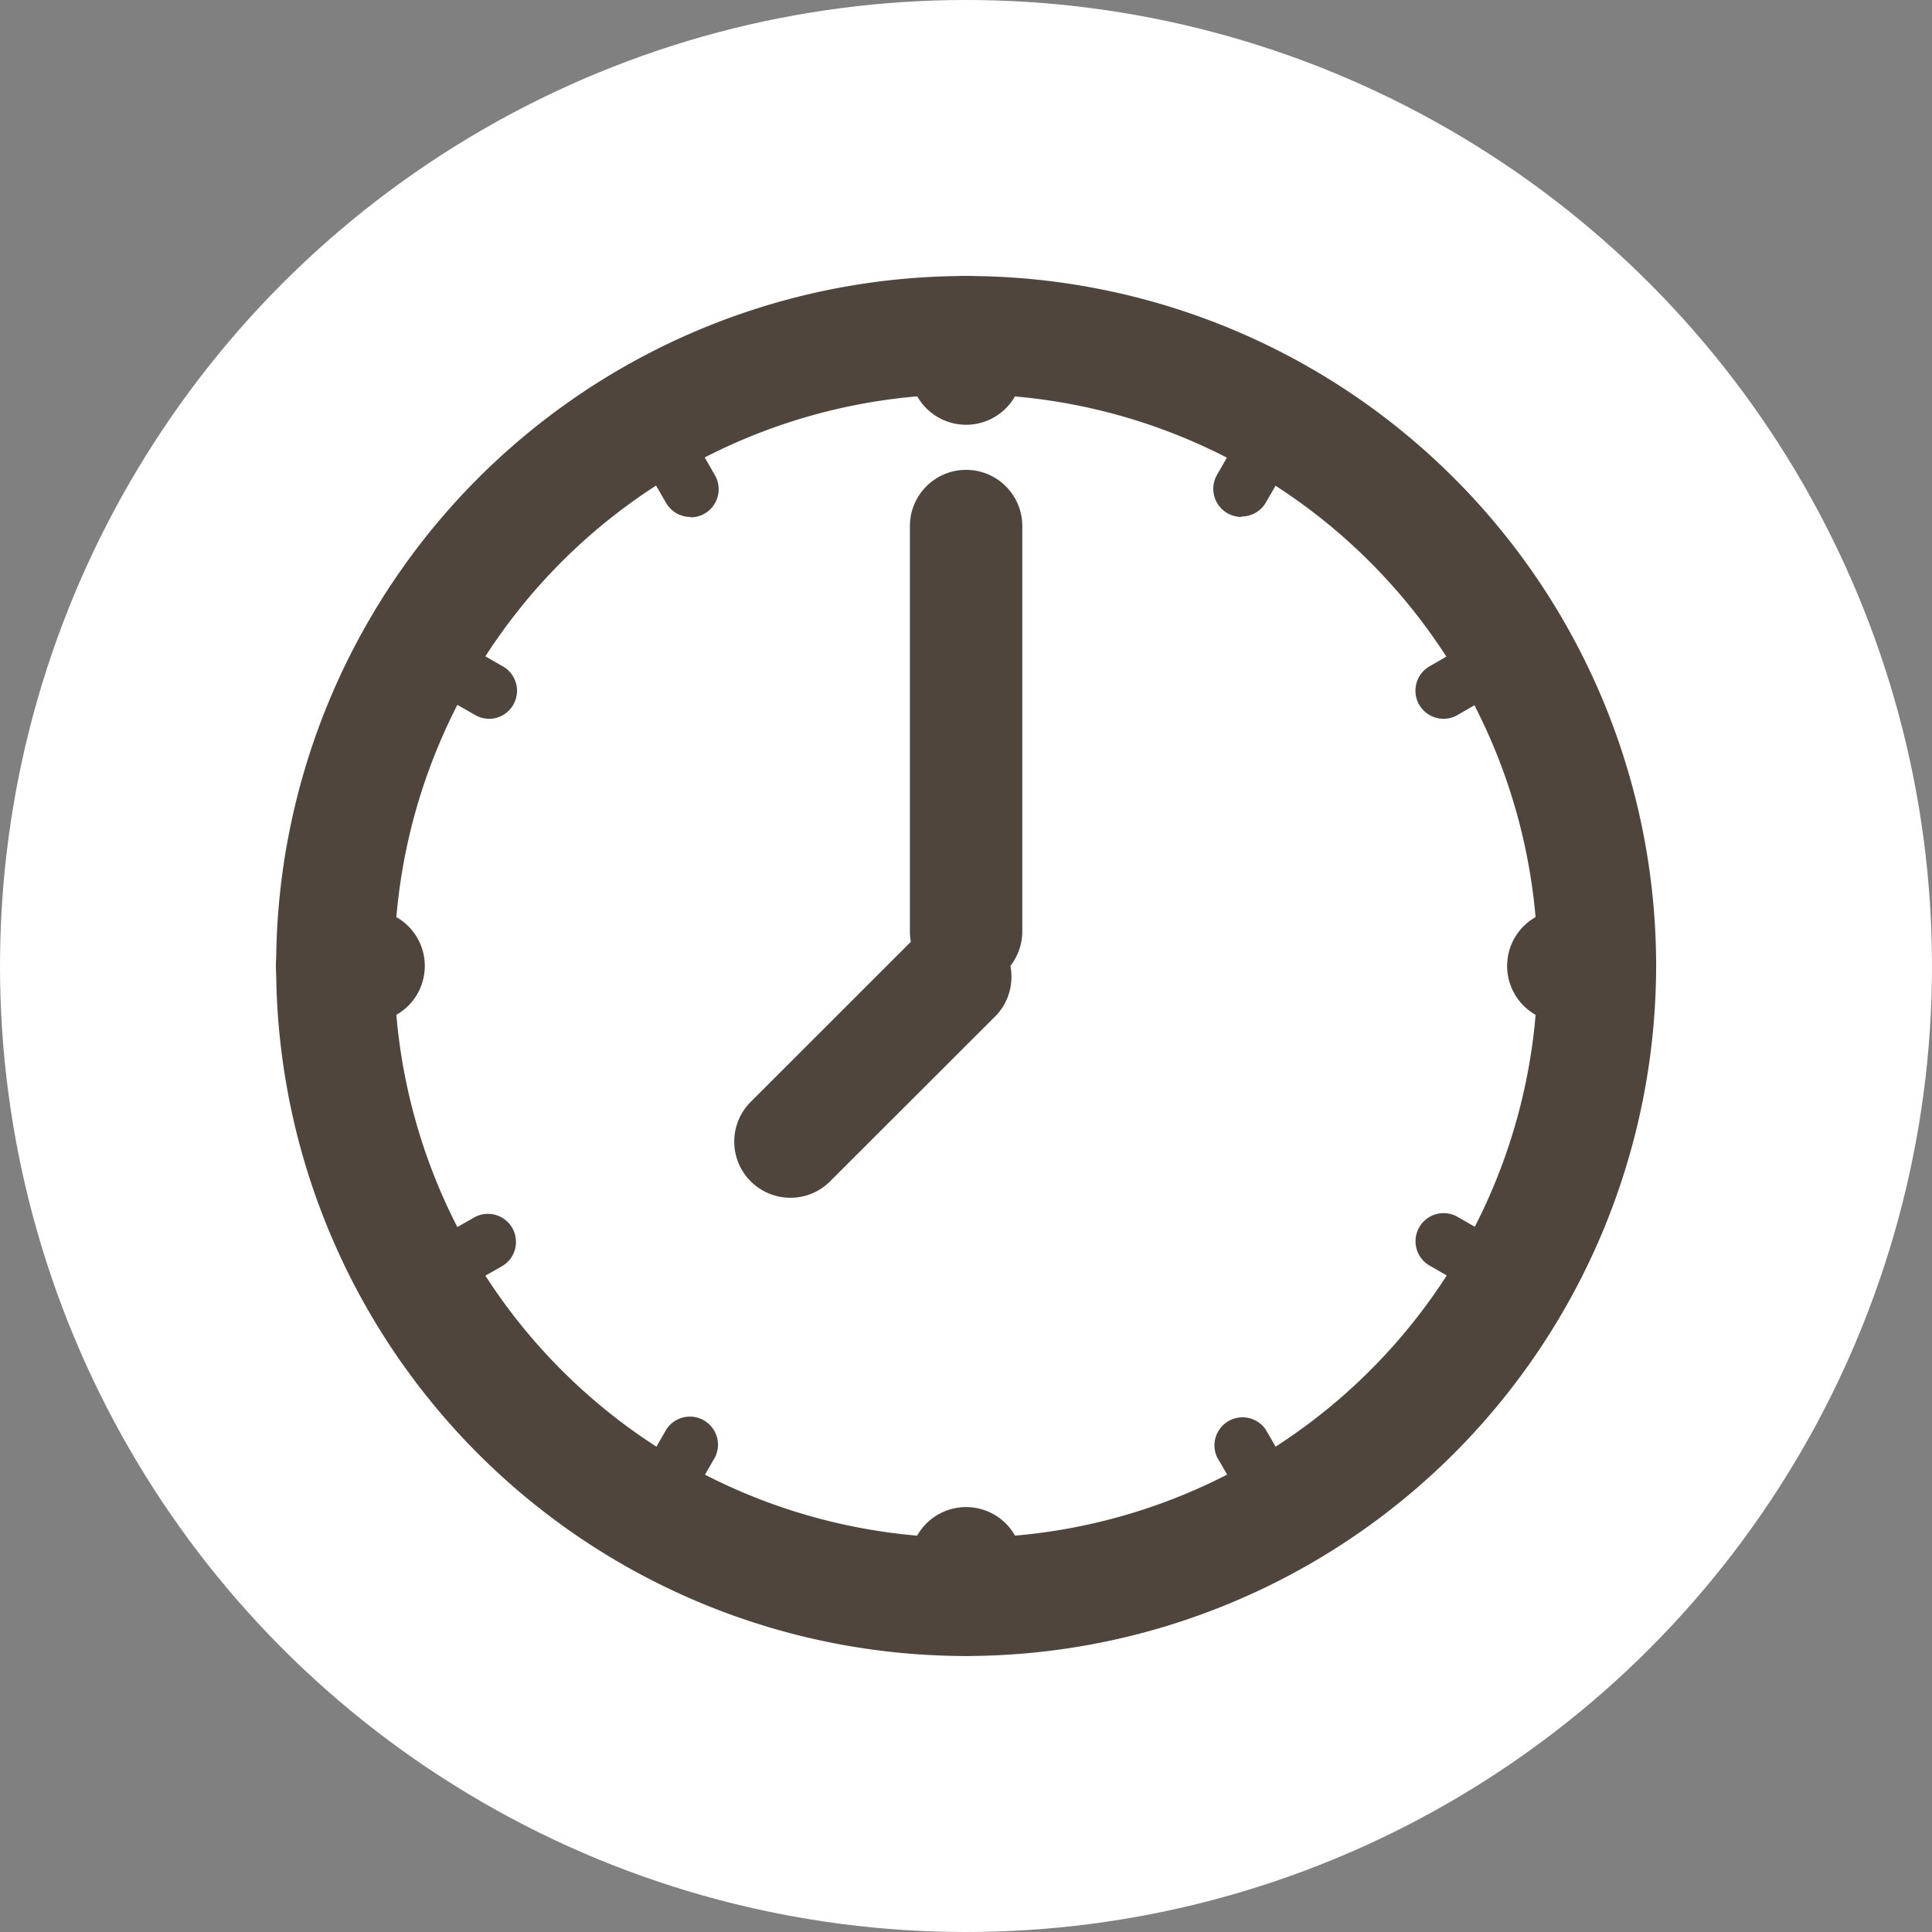 <svg xmlns="http://www.w3.org/2000/svg" width="28" height="28" viewBox="0 0 28 28">
  <rect x="0" y="0" width="28" height="28" fill="#808080" stroke="none"/>
  <g id="ico-clock" transform="translate(13)">
    <circle id="타원_4" data-name="타원 4" cx="14" cy="14" r="14" transform="translate(-13)" fill="#fff"/>
    <g id="icon_시간" transform="translate(-9 4)">
      <g id="그룹_1929" data-name="그룹 1929">
        <path id="패스_957" data-name="패스 957" d="M355.534,835.362a10,10,0,1,1,10-10,10.012,10.012,0,0,1-10,10Zm0-18.286a8.286,8.286,0,1,0,8.284,8.286,8.3,8.3,0,0,0-8.284-8.286Z" transform="translate(-345.532 -815.362)" fill="#4f453c"/>
      </g>
      <g id="그룹_1930" data-name="그룹 1930" transform="translate(9.187 2.809)">
        <path id="패스_958" data-name="패스 958" d="M357.014,826.317a.814.814,0,0,1-.814-.814v-5.876a.814.814,0,0,1,1.629,0V825.5a.814.814,0,0,1-.814.814Z" transform="translate(-356.2 -818.812)" fill="#4f453c"/>
      </g>
      <g id="그룹_1931" data-name="그룹 1931" transform="translate(9.187)">
        <path id="패스_959" data-name="패스 959" d="M357.014,817.518a.814.814,0,0,1-.814-.814v-.528a.814.814,0,0,1,1.629,0v.528a.814.814,0,0,1-.814.814Z" transform="translate(-356.2 -815.362)" fill="#4f453c"/>
      </g>
      <g id="그룹_1932" data-name="그룹 1932" transform="translate(9.187 17.844)">
        <path id="패스_960" data-name="패스 960" d="M357.014,838.2a.814.814,0,0,1-.814-.814v-.528a.814.814,0,0,1,1.629,0v.528a.814.814,0,0,1-.814.814Z" transform="translate(-356.2 -836.046)" fill="#4f453c"/>
      </g>
      <g id="그룹_1933" data-name="그룹 1933" transform="translate(17.843 9.185)">
        <path id="패스_961" data-name="패스 961" d="M367.558,827.656h-.529a.814.814,0,0,1,0-1.629h.529a.814.814,0,0,1,0,1.629Z" transform="translate(-366.215 -826.027)" fill="#4f453c"/>
      </g>
      <g id="그룹_1934" data-name="그룹 1934" transform="translate(0 9.185)">
        <path id="패스_962" data-name="패스 962" d="M346.874,827.656h-.528a.814.814,0,0,1,0-1.629h.528a.814.814,0,0,1,0,1.629Z" transform="translate(-345.532 -826.027)" fill="#4f453c"/>
      </g>
      <g id="그룹_1945" data-name="그룹 1945" transform="translate(2.263 2.263)">
        <g id="그룹_1939" data-name="그룹 1939">
          <g id="그룹_1935" data-name="그룹 1935" transform="translate(11.318)">
            <path id="패스_963" data-name="패스 963" d="M361.654,819.37a.413.413,0,0,1-.2-.054.408.408,0,0,1-.151-.557l.239-.415a.407.407,0,1,1,.706.406l-.239.414a.407.407,0,0,1-.353.2Z" transform="translate(-361.246 -818.141)" fill="#4f453c"/>
          </g>
          <g id="그룹_1936" data-name="그룹 1936" transform="translate(3.102 14.246)">
            <path id="패스_964" data-name="패스 964" d="M352.263,835.637a.407.407,0,0,1-.353-.61l.239-.415a.407.407,0,0,1,.707.4l-.239.416a.408.408,0,0,1-.353.2Z" transform="translate(-351.856 -834.406)" fill="#4f453c"/>
          </g>
          <g id="그룹_1937" data-name="그룹 1937" transform="translate(14.247 11.319)">
            <path id="패스_965" data-name="패스 965" d="M365.4,832.129a.409.409,0,0,1-.2-.054l-.413-.238a.407.407,0,1,1,.406-.706l.413.238a.407.407,0,0,1-.2.76Z" transform="translate(-364.578 -831.077)" fill="#4f453c"/>
          </g>
          <g id="그룹_1938" data-name="그룹 1938" transform="translate(0 3.101)">
            <path id="패스_966" data-name="패스 966" d="M349.135,822.738a.4.4,0,0,1-.2-.054l-.417-.238a.407.407,0,0,1,.4-.707l.417.239a.407.407,0,0,1-.2.761Z" transform="translate(-348.311 -821.685)" fill="#4f453c"/>
          </g>
        </g>
        <g id="그룹_1944" data-name="그룹 1944" transform="translate(0)">
          <g id="그룹_1940" data-name="그룹 1940" transform="translate(3.103)">
            <path id="패스_967" data-name="패스 967" d="M352.5,819.37a.408.408,0,0,1-.353-.2l-.239-.414a.408.408,0,0,1,.707-.406l.238.415a.408.408,0,0,1-.15.557.413.413,0,0,1-.2.054Z" transform="translate(-351.858 -818.141)" fill="#4f453c"/>
          </g>
          <g id="그룹_1941" data-name="그룹 1941" transform="translate(11.32 14.246)">
            <path id="패스_968" data-name="패스 968" d="M361.9,835.637a.407.407,0,0,1-.352-.2l-.242-.416a.407.407,0,0,1,.7-.41l.242.416a.408.408,0,0,1-.353.612Z" transform="translate(-361.248 -834.406)" fill="#4f453c"/>
          </g>
          <g id="그룹_1942" data-name="그룹 1942" transform="translate(0 11.32)">
            <path id="패스_969" data-name="패스 969" d="M348.718,832.129a.407.407,0,0,1-.2-.761l.417-.238a.407.407,0,0,1,.4.708l-.417.238a.408.408,0,0,1-.2.053Z" transform="translate(-348.311 -831.077)" fill="#4f453c"/>
          </g>
          <g id="그룹_1943" data-name="그룹 1943" transform="translate(14.247 3.101)">
            <path id="패스_970" data-name="패스 970" d="M364.986,822.738a.407.407,0,0,1-.2-.76l.413-.239a.407.407,0,1,1,.407.705l-.413.239a.4.4,0,0,1-.2.055Z" transform="translate(-364.578 -821.685)" fill="#4f453c"/>
          </g>
        </g>
      </g>
      <g id="그룹_1946" data-name="그룹 1946" transform="translate(6.642 9.368)">
        <path id="패스_971" data-name="패스 971" d="M353.992,830.138a.814.814,0,0,1-.576-1.39l2.363-2.362a.815.815,0,1,1,1.152,1.151l-2.364,2.362a.809.809,0,0,1-.576.239Z" transform="translate(-353.178 -826.147)" fill="#4f453c"/>
      </g>
    </g>
  </g>
</svg>
